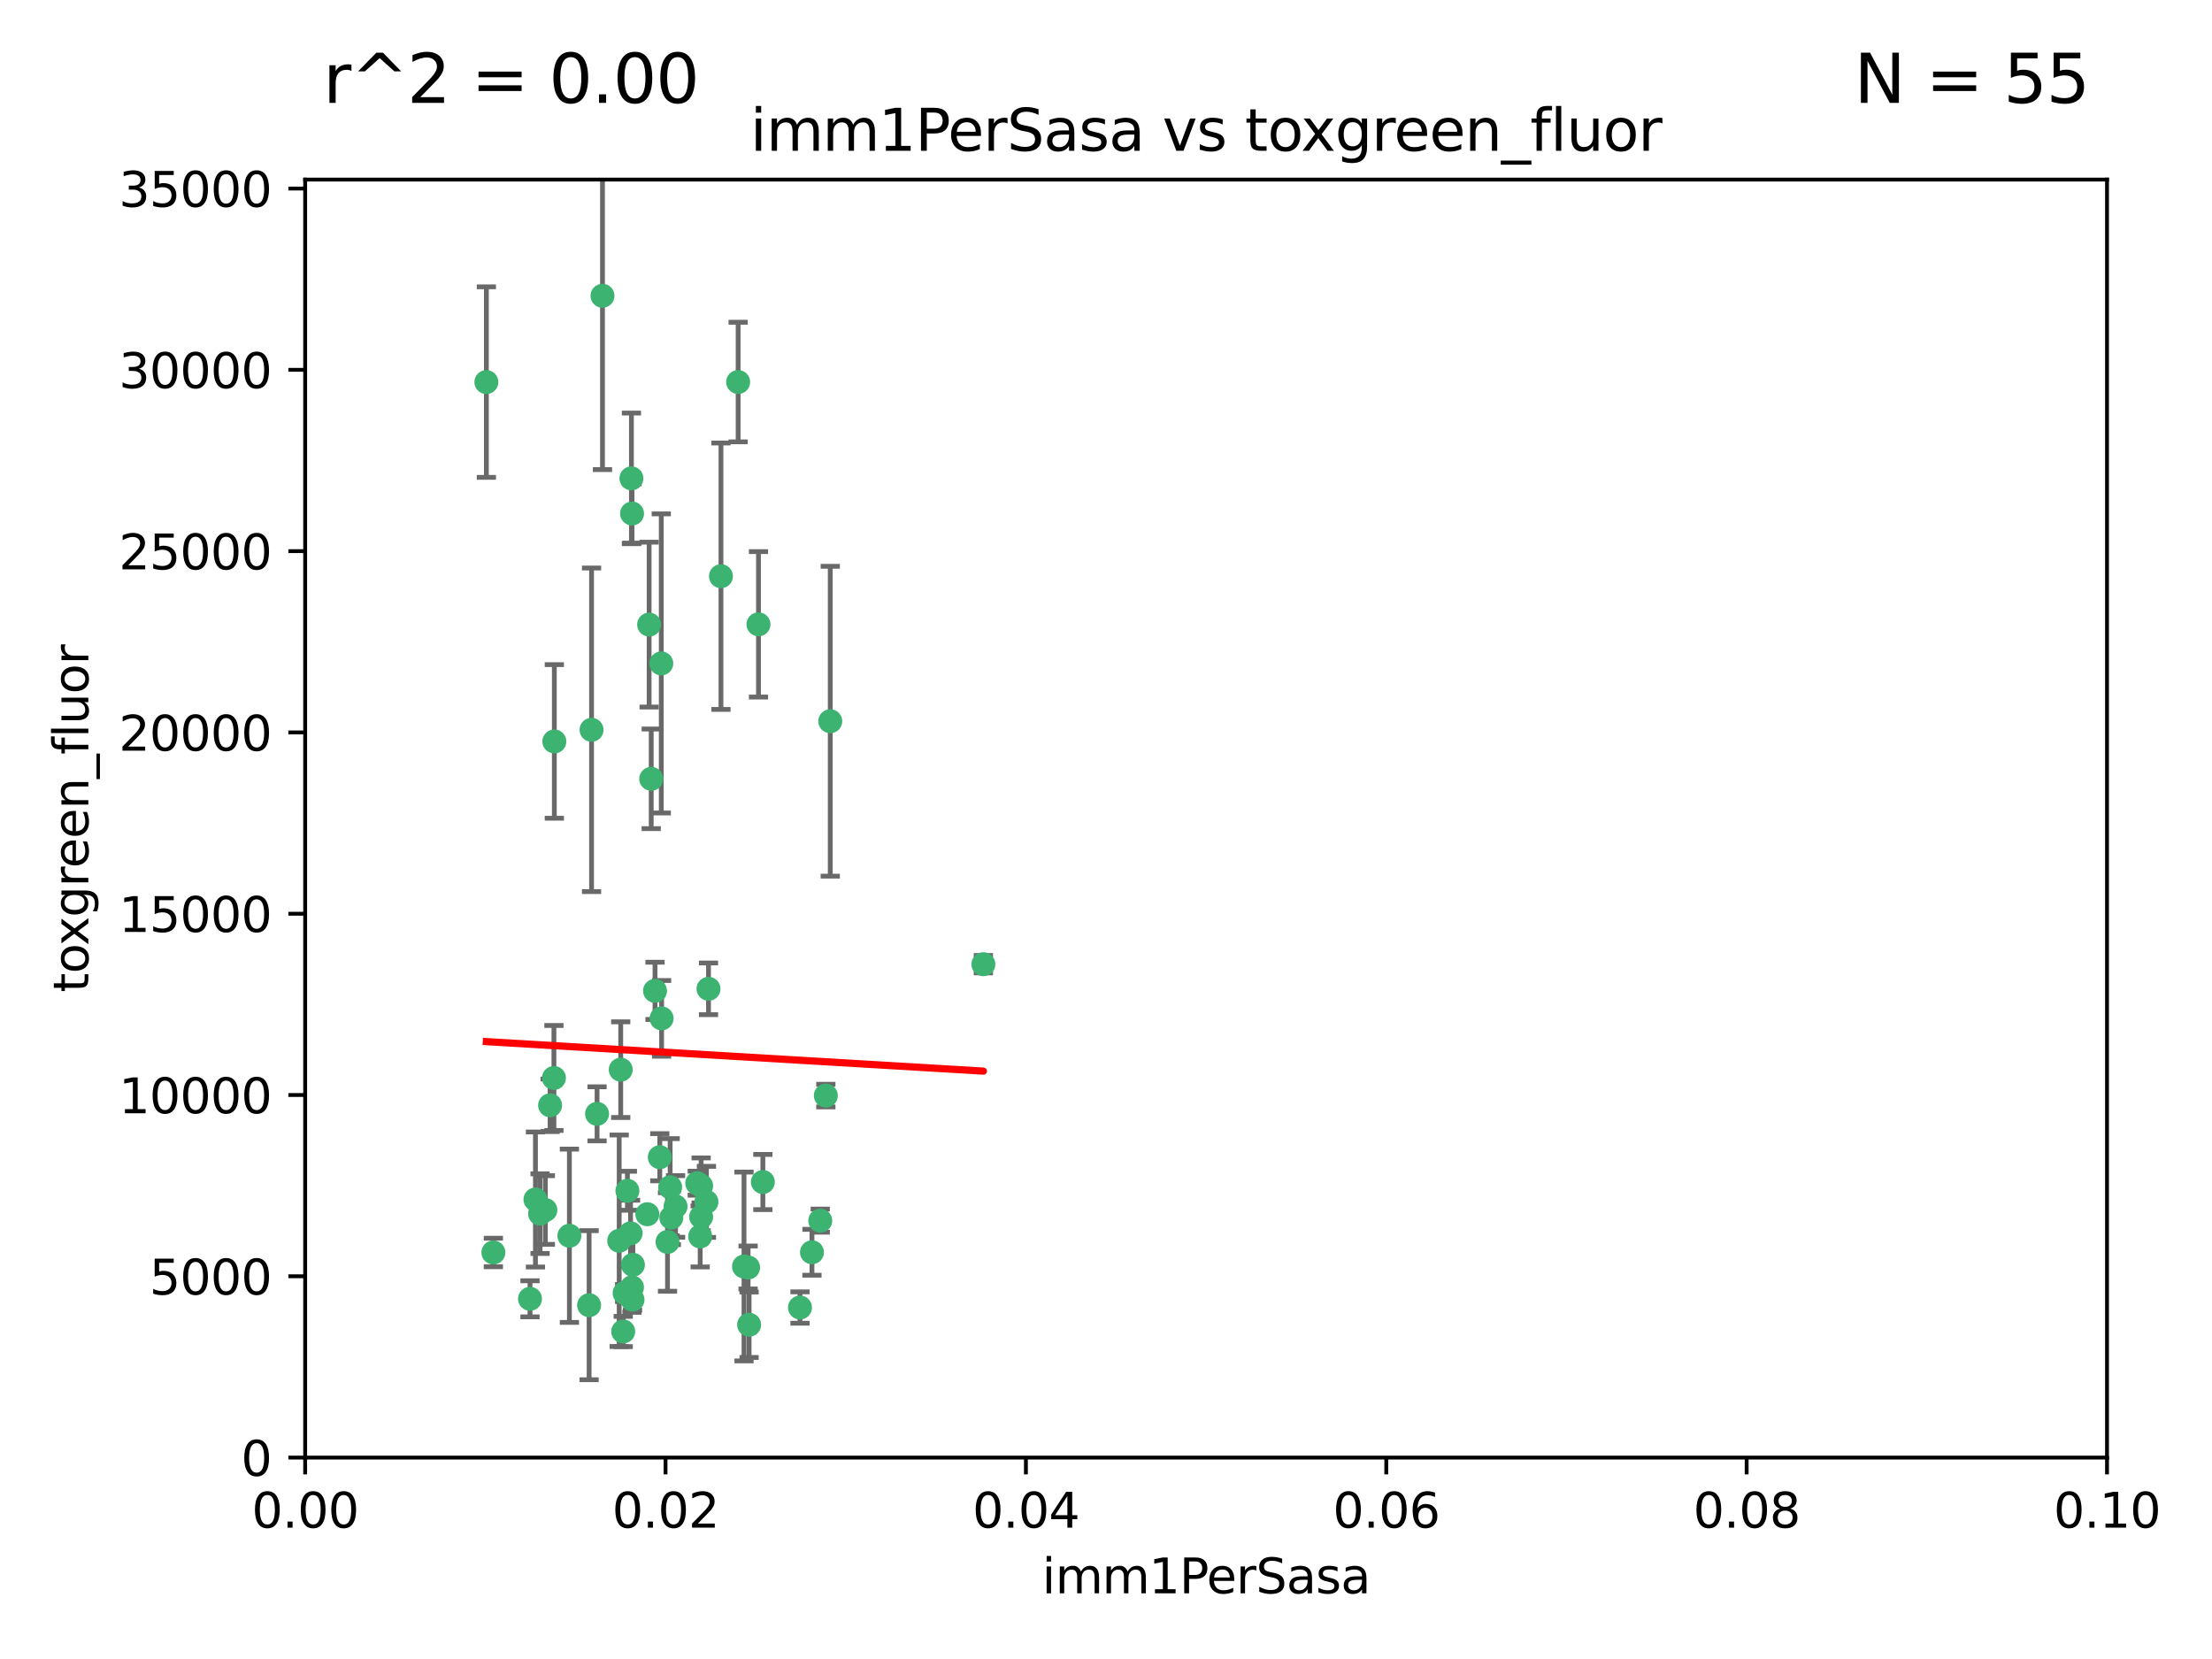 <?xml version="1.0" encoding="utf-8" standalone="no"?>
<!DOCTYPE svg PUBLIC "-//W3C//DTD SVG 1.1//EN"
  "http://www.w3.org/Graphics/SVG/1.1/DTD/svg11.dtd">
<svg xmlns:xlink="http://www.w3.org/1999/xlink" width="460.8pt" height="345.6pt" viewBox="0 0 460.8 345.6" xmlns="http://www.w3.org/2000/svg" version="1.1">
 <defs>
  <style type="text/css">*{stroke-linejoin: round; stroke-linecap: butt}</style>
 </defs>
 <g id="figure_1">
  <g id="patch_1">
   <path d="M 0 345.6 
L 460.8 345.6 
L 460.8 0 
L 0 0 
z
" style="fill: #ffffff"/>
  </g>
  <g id="axes_1">
   <g id="patch_2">
    <path d="M 63.571 303.64 
L 438.93 303.64 
L 438.93 37.411 
L 63.571 37.411 
z
" style="fill: #ffffff"/>
   </g>
   <g id="PathCollection_1">
    <defs>
     <path id="m841063995b" d="M 0 1.118 
C 0.297 1.118 0.581 1 0.791 0.791 
C 1 0.581 1.118 0.297 1.118 0 
C 1.118 -0.297 1 -0.581 0.791 -0.791 
C 0.581 -1 0.297 -1.118 0 -1.118 
C -0.297 -1.118 -0.581 -1 -0.791 -0.791 
C -1 -0.581 -1.118 -0.297 -1.118 0 
C -1.118 0.297 -1 0.581 -0.791 0.791 
C -0.581 1 -0.297 1.118 0 1.118 
z
" style="stroke: #3cb371"/>
    </defs>
    <g clip-path="url(#pd5068ae3aa)">
     <use xlink:href="#m841063995b" x="101.319" y="79.593" style="fill: #3cb371; stroke: #3cb371"/>
     <use xlink:href="#m841063995b" x="125.509" y="61.614" style="fill: #3cb371; stroke: #3cb371"/>
     <use xlink:href="#m841063995b" x="169.147" y="260.87" style="fill: #3cb371; stroke: #3cb371"/>
     <use xlink:href="#m841063995b" x="135.226" y="130.114" style="fill: #3cb371; stroke: #3cb371"/>
     <use xlink:href="#m841063995b" x="137.755" y="138.203" style="fill: #3cb371; stroke: #3cb371"/>
     <use xlink:href="#m841063995b" x="131.665" y="106.972" style="fill: #3cb371; stroke: #3cb371"/>
     <use xlink:href="#m841063995b" x="131.536" y="99.654" style="fill: #3cb371; stroke: #3cb371"/>
     <use xlink:href="#m841063995b" x="102.779" y="260.914" style="fill: #3cb371; stroke: #3cb371"/>
     <use xlink:href="#m841063995b" x="158.007" y="130.059" style="fill: #3cb371; stroke: #3cb371"/>
     <use xlink:href="#m841063995b" x="153.769" y="79.585" style="fill: #3cb371; stroke: #3cb371"/>
     <use xlink:href="#m841063995b" x="136.451" y="206.41" style="fill: #3cb371; stroke: #3cb371"/>
     <use xlink:href="#m841063995b" x="150.191" y="120.034" style="fill: #3cb371; stroke: #3cb371"/>
     <use xlink:href="#m841063995b" x="146.058" y="247.024" style="fill: #3cb371; stroke: #3cb371"/>
     <use xlink:href="#m841063995b" x="147.594" y="205.988" style="fill: #3cb371; stroke: #3cb371"/>
     <use xlink:href="#m841063995b" x="130.121" y="269.359" style="fill: #3cb371; stroke: #3cb371"/>
     <use xlink:href="#m841063995b" x="112.506" y="252.825" style="fill: #3cb371; stroke: #3cb371"/>
     <use xlink:href="#m841063995b" x="134.851" y="252.947" style="fill: #3cb371; stroke: #3cb371"/>
     <use xlink:href="#m841063995b" x="137.448" y="241.067" style="fill: #3cb371; stroke: #3cb371"/>
     <use xlink:href="#m841063995b" x="155.845" y="264.042" style="fill: #3cb371; stroke: #3cb371"/>
     <use xlink:href="#m841063995b" x="114.597" y="230.255" style="fill: #3cb371; stroke: #3cb371"/>
     <use xlink:href="#m841063995b" x="110.41" y="270.567" style="fill: #3cb371; stroke: #3cb371"/>
     <use xlink:href="#m841063995b" x="113.608" y="252.069" style="fill: #3cb371; stroke: #3cb371"/>
     <use xlink:href="#m841063995b" x="111.545" y="249.877" style="fill: #3cb371; stroke: #3cb371"/>
     <use xlink:href="#m841063995b" x="131.656" y="268.169" style="fill: #3cb371; stroke: #3cb371"/>
     <use xlink:href="#m841063995b" x="131.847" y="263.481" style="fill: #3cb371; stroke: #3cb371"/>
     <use xlink:href="#m841063995b" x="129.825" y="277.375" style="fill: #3cb371; stroke: #3cb371"/>
     <use xlink:href="#m841063995b" x="140.729" y="251.323" style="fill: #3cb371; stroke: #3cb371"/>
     <use xlink:href="#m841063995b" x="131.762" y="270.746" style="fill: #3cb371; stroke: #3cb371"/>
     <use xlink:href="#m841063995b" x="166.652" y="272.382" style="fill: #3cb371; stroke: #3cb371"/>
     <use xlink:href="#m841063995b" x="129.308" y="222.83" style="fill: #3cb371; stroke: #3cb371"/>
     <use xlink:href="#m841063995b" x="154.991" y="263.833" style="fill: #3cb371; stroke: #3cb371"/>
     <use xlink:href="#m841063995b" x="147.163" y="250.369" style="fill: #3cb371; stroke: #3cb371"/>
     <use xlink:href="#m841063995b" x="172.958" y="150.246" style="fill: #3cb371; stroke: #3cb371"/>
     <use xlink:href="#m841063995b" x="128.99" y="258.47" style="fill: #3cb371; stroke: #3cb371"/>
     <use xlink:href="#m841063995b" x="204.855" y="200.861" style="fill: #3cb371; stroke: #3cb371"/>
     <use xlink:href="#m841063995b" x="139.848" y="253.655" style="fill: #3cb371; stroke: #3cb371"/>
     <use xlink:href="#m841063995b" x="146.06" y="253.482" style="fill: #3cb371; stroke: #3cb371"/>
     <use xlink:href="#m841063995b" x="123.231" y="152.035" style="fill: #3cb371; stroke: #3cb371"/>
     <use xlink:href="#m841063995b" x="156.053" y="275.967" style="fill: #3cb371; stroke: #3cb371"/>
     <use xlink:href="#m841063995b" x="137.823" y="212.147" style="fill: #3cb371; stroke: #3cb371"/>
     <use xlink:href="#m841063995b" x="145.859" y="257.576" style="fill: #3cb371; stroke: #3cb371"/>
     <use xlink:href="#m841063995b" x="130.7" y="248.058" style="fill: #3cb371; stroke: #3cb371"/>
     <use xlink:href="#m841063995b" x="122.722" y="271.896" style="fill: #3cb371; stroke: #3cb371"/>
     <use xlink:href="#m841063995b" x="131.356" y="256.929" style="fill: #3cb371; stroke: #3cb371"/>
     <use xlink:href="#m841063995b" x="115.394" y="224.561" style="fill: #3cb371; stroke: #3cb371"/>
     <use xlink:href="#m841063995b" x="170.874" y="254.285" style="fill: #3cb371; stroke: #3cb371"/>
     <use xlink:href="#m841063995b" x="118.616" y="257.429" style="fill: #3cb371; stroke: #3cb371"/>
     <use xlink:href="#m841063995b" x="124.379" y="232.035" style="fill: #3cb371; stroke: #3cb371"/>
     <use xlink:href="#m841063995b" x="115.48" y="154.457" style="fill: #3cb371; stroke: #3cb371"/>
     <use xlink:href="#m841063995b" x="139.056" y="258.72" style="fill: #3cb371; stroke: #3cb371"/>
     <use xlink:href="#m841063995b" x="158.917" y="246.235" style="fill: #3cb371; stroke: #3cb371"/>
     <use xlink:href="#m841063995b" x="139.605" y="247.319" style="fill: #3cb371; stroke: #3cb371"/>
     <use xlink:href="#m841063995b" x="145.249" y="246.485" style="fill: #3cb371; stroke: #3cb371"/>
     <use xlink:href="#m841063995b" x="172.037" y="228.234" style="fill: #3cb371; stroke: #3cb371"/>
     <use xlink:href="#m841063995b" x="135.66" y="162.243" style="fill: #3cb371; stroke: #3cb371"/>
    </g>
   </g>
   <g id="matplotlib.axis_1">
    <g id="xtick_1">
     <g id="line2d_1">
      <defs>
       <path id="m9993653684" d="M 0 0 
L 0 3.5 
" style="stroke: #000000; stroke-width: 0.8"/>
      </defs>
      <g>
       <use xlink:href="#m9993653684" x="63.571" y="303.64" style="stroke: #000000; stroke-width: 0.8"/>
      </g>
     </g>
     <g id="text_1">
      <!-- 0.00 -->
      <g transform="translate(52.438 318.238)scale(0.1 -0.1)">
       <defs>
        <path id="DejaVuSans-30" d="M 2034 4250 
Q 1547 4250 1301 3770 
Q 1056 3291 1056 2328 
Q 1056 1369 1301 889 
Q 1547 409 2034 409 
Q 2525 409 2770 889 
Q 3016 1369 3016 2328 
Q 3016 3291 2770 3770 
Q 2525 4250 2034 4250 
z
M 2034 4750 
Q 2819 4750 3233 4129 
Q 3647 3509 3647 2328 
Q 3647 1150 3233 529 
Q 2819 -91 2034 -91 
Q 1250 -91 836 529 
Q 422 1150 422 2328 
Q 422 3509 836 4129 
Q 1250 4750 2034 4750 
z
" transform="scale(0.016)"/>
        <path id="DejaVuSans-2e" d="M 684 794 
L 1344 794 
L 1344 0 
L 684 0 
L 684 794 
z
" transform="scale(0.016)"/>
       </defs>
       <use xlink:href="#DejaVuSans-30"/>
       <use xlink:href="#DejaVuSans-2e" x="63.623"/>
       <use xlink:href="#DejaVuSans-30" x="95.41"/>
       <use xlink:href="#DejaVuSans-30" x="159.033"/>
      </g>
     </g>
    </g>
    <g id="xtick_2">
     <g id="line2d_2">
      <g>
       <use xlink:href="#m9993653684" x="138.643" y="303.64" style="stroke: #000000; stroke-width: 0.8"/>
      </g>
     </g>
     <g id="text_2">
      <!-- 0.02 -->
      <g transform="translate(127.51 318.238)scale(0.1 -0.1)">
       <defs>
        <path id="DejaVuSans-32" d="M 1228 531 
L 3431 531 
L 3431 0 
L 469 0 
L 469 531 
Q 828 903 1448 1529 
Q 2069 2156 2228 2338 
Q 2531 2678 2651 2914 
Q 2772 3150 2772 3378 
Q 2772 3750 2511 3984 
Q 2250 4219 1831 4219 
Q 1534 4219 1204 4116 
Q 875 4013 500 3803 
L 500 4441 
Q 881 4594 1212 4672 
Q 1544 4750 1819 4750 
Q 2544 4750 2975 4387 
Q 3406 4025 3406 3419 
Q 3406 3131 3298 2873 
Q 3191 2616 2906 2266 
Q 2828 2175 2409 1742 
Q 1991 1309 1228 531 
z
" transform="scale(0.016)"/>
       </defs>
       <use xlink:href="#DejaVuSans-30"/>
       <use xlink:href="#DejaVuSans-2e" x="63.623"/>
       <use xlink:href="#DejaVuSans-30" x="95.41"/>
       <use xlink:href="#DejaVuSans-32" x="159.033"/>
      </g>
     </g>
    </g>
    <g id="xtick_3">
     <g id="line2d_3">
      <g>
       <use xlink:href="#m9993653684" x="213.715" y="303.64" style="stroke: #000000; stroke-width: 0.8"/>
      </g>
     </g>
     <g id="text_3">
      <!-- 0.04 -->
      <g transform="translate(202.582 318.238)scale(0.1 -0.1)">
       <defs>
        <path id="DejaVuSans-34" d="M 2419 4116 
L 825 1625 
L 2419 1625 
L 2419 4116 
z
M 2253 4666 
L 3047 4666 
L 3047 1625 
L 3713 1625 
L 3713 1100 
L 3047 1100 
L 3047 0 
L 2419 0 
L 2419 1100 
L 313 1100 
L 313 1709 
L 2253 4666 
z
" transform="scale(0.016)"/>
       </defs>
       <use xlink:href="#DejaVuSans-30"/>
       <use xlink:href="#DejaVuSans-2e" x="63.623"/>
       <use xlink:href="#DejaVuSans-30" x="95.41"/>
       <use xlink:href="#DejaVuSans-34" x="159.033"/>
      </g>
     </g>
    </g>
    <g id="xtick_4">
     <g id="line2d_4">
      <g>
       <use xlink:href="#m9993653684" x="288.786" y="303.64" style="stroke: #000000; stroke-width: 0.8"/>
      </g>
     </g>
     <g id="text_4">
      <!-- 0.06 -->
      <g transform="translate(277.654 318.238)scale(0.1 -0.1)">
       <defs>
        <path id="DejaVuSans-36" d="M 2113 2584 
Q 1688 2584 1439 2293 
Q 1191 2003 1191 1497 
Q 1191 994 1439 701 
Q 1688 409 2113 409 
Q 2538 409 2786 701 
Q 3034 994 3034 1497 
Q 3034 2003 2786 2293 
Q 2538 2584 2113 2584 
z
M 3366 4563 
L 3366 3988 
Q 3128 4100 2886 4159 
Q 2644 4219 2406 4219 
Q 1781 4219 1451 3797 
Q 1122 3375 1075 2522 
Q 1259 2794 1537 2939 
Q 1816 3084 2150 3084 
Q 2853 3084 3261 2657 
Q 3669 2231 3669 1497 
Q 3669 778 3244 343 
Q 2819 -91 2113 -91 
Q 1303 -91 875 529 
Q 447 1150 447 2328 
Q 447 3434 972 4092 
Q 1497 4750 2381 4750 
Q 2619 4750 2861 4703 
Q 3103 4656 3366 4563 
z
" transform="scale(0.016)"/>
       </defs>
       <use xlink:href="#DejaVuSans-30"/>
       <use xlink:href="#DejaVuSans-2e" x="63.623"/>
       <use xlink:href="#DejaVuSans-30" x="95.41"/>
       <use xlink:href="#DejaVuSans-36" x="159.033"/>
      </g>
     </g>
    </g>
    <g id="xtick_5">
     <g id="line2d_5">
      <g>
       <use xlink:href="#m9993653684" x="363.858" y="303.64" style="stroke: #000000; stroke-width: 0.8"/>
      </g>
     </g>
     <g id="text_5">
      <!-- 0.08 -->
      <g transform="translate(352.725 318.238)scale(0.1 -0.1)">
       <defs>
        <path id="DejaVuSans-38" d="M 2034 2216 
Q 1584 2216 1326 1975 
Q 1069 1734 1069 1313 
Q 1069 891 1326 650 
Q 1584 409 2034 409 
Q 2484 409 2743 651 
Q 3003 894 3003 1313 
Q 3003 1734 2745 1975 
Q 2488 2216 2034 2216 
z
M 1403 2484 
Q 997 2584 770 2862 
Q 544 3141 544 3541 
Q 544 4100 942 4425 
Q 1341 4750 2034 4750 
Q 2731 4750 3128 4425 
Q 3525 4100 3525 3541 
Q 3525 3141 3298 2862 
Q 3072 2584 2669 2484 
Q 3125 2378 3379 2068 
Q 3634 1759 3634 1313 
Q 3634 634 3220 271 
Q 2806 -91 2034 -91 
Q 1263 -91 848 271 
Q 434 634 434 1313 
Q 434 1759 690 2068 
Q 947 2378 1403 2484 
z
M 1172 3481 
Q 1172 3119 1398 2916 
Q 1625 2713 2034 2713 
Q 2441 2713 2670 2916 
Q 2900 3119 2900 3481 
Q 2900 3844 2670 4047 
Q 2441 4250 2034 4250 
Q 1625 4250 1398 4047 
Q 1172 3844 1172 3481 
z
" transform="scale(0.016)"/>
       </defs>
       <use xlink:href="#DejaVuSans-30"/>
       <use xlink:href="#DejaVuSans-2e" x="63.623"/>
       <use xlink:href="#DejaVuSans-30" x="95.41"/>
       <use xlink:href="#DejaVuSans-38" x="159.033"/>
      </g>
     </g>
    </g>
    <g id="xtick_6">
     <g id="line2d_6">
      <g>
       <use xlink:href="#m9993653684" x="438.93" y="303.64" style="stroke: #000000; stroke-width: 0.8"/>
      </g>
     </g>
     <g id="text_6">
      <!-- 0.10 -->
      <g transform="translate(427.797 318.238)scale(0.1 -0.1)">
       <defs>
        <path id="DejaVuSans-31" d="M 794 531 
L 1825 531 
L 1825 4091 
L 703 3866 
L 703 4441 
L 1819 4666 
L 2450 4666 
L 2450 531 
L 3481 531 
L 3481 0 
L 794 0 
L 794 531 
z
" transform="scale(0.016)"/>
       </defs>
       <use xlink:href="#DejaVuSans-30"/>
       <use xlink:href="#DejaVuSans-2e" x="63.623"/>
       <use xlink:href="#DejaVuSans-31" x="95.41"/>
       <use xlink:href="#DejaVuSans-30" x="159.033"/>
      </g>
     </g>
    </g>
    <g id="text_7">
     <!-- imm1PerSasa -->
     <g transform="translate(217.067 331.917)scale(0.1 -0.1)">
      <defs>
       <path id="DejaVuSans-69" d="M 603 3500 
L 1178 3500 
L 1178 0 
L 603 0 
L 603 3500 
z
M 603 4863 
L 1178 4863 
L 1178 4134 
L 603 4134 
L 603 4863 
z
" transform="scale(0.016)"/>
       <path id="DejaVuSans-6d" d="M 3328 2828 
Q 3544 3216 3844 3400 
Q 4144 3584 4550 3584 
Q 5097 3584 5394 3201 
Q 5691 2819 5691 2113 
L 5691 0 
L 5113 0 
L 5113 2094 
Q 5113 2597 4934 2840 
Q 4756 3084 4391 3084 
Q 3944 3084 3684 2787 
Q 3425 2491 3425 1978 
L 3425 0 
L 2847 0 
L 2847 2094 
Q 2847 2600 2669 2842 
Q 2491 3084 2119 3084 
Q 1678 3084 1418 2786 
Q 1159 2488 1159 1978 
L 1159 0 
L 581 0 
L 581 3500 
L 1159 3500 
L 1159 2956 
Q 1356 3278 1631 3431 
Q 1906 3584 2284 3584 
Q 2666 3584 2933 3390 
Q 3200 3197 3328 2828 
z
" transform="scale(0.016)"/>
       <path id="DejaVuSans-50" d="M 1259 4147 
L 1259 2394 
L 2053 2394 
Q 2494 2394 2734 2622 
Q 2975 2850 2975 3272 
Q 2975 3691 2734 3919 
Q 2494 4147 2053 4147 
L 1259 4147 
z
M 628 4666 
L 2053 4666 
Q 2838 4666 3239 4311 
Q 3641 3956 3641 3272 
Q 3641 2581 3239 2228 
Q 2838 1875 2053 1875 
L 1259 1875 
L 1259 0 
L 628 0 
L 628 4666 
z
" transform="scale(0.016)"/>
       <path id="DejaVuSans-65" d="M 3597 1894 
L 3597 1613 
L 953 1613 
Q 991 1019 1311 708 
Q 1631 397 2203 397 
Q 2534 397 2845 478 
Q 3156 559 3463 722 
L 3463 178 
Q 3153 47 2828 -22 
Q 2503 -91 2169 -91 
Q 1331 -91 842 396 
Q 353 884 353 1716 
Q 353 2575 817 3079 
Q 1281 3584 2069 3584 
Q 2775 3584 3186 3129 
Q 3597 2675 3597 1894 
z
M 3022 2063 
Q 3016 2534 2758 2815 
Q 2500 3097 2075 3097 
Q 1594 3097 1305 2825 
Q 1016 2553 972 2059 
L 3022 2063 
z
" transform="scale(0.016)"/>
       <path id="DejaVuSans-72" d="M 2631 2963 
Q 2534 3019 2420 3045 
Q 2306 3072 2169 3072 
Q 1681 3072 1420 2755 
Q 1159 2438 1159 1844 
L 1159 0 
L 581 0 
L 581 3500 
L 1159 3500 
L 1159 2956 
Q 1341 3275 1631 3429 
Q 1922 3584 2338 3584 
Q 2397 3584 2469 3576 
Q 2541 3569 2628 3553 
L 2631 2963 
z
" transform="scale(0.016)"/>
       <path id="DejaVuSans-53" d="M 3425 4513 
L 3425 3897 
Q 3066 4069 2747 4153 
Q 2428 4238 2131 4238 
Q 1616 4238 1336 4038 
Q 1056 3838 1056 3469 
Q 1056 3159 1242 3001 
Q 1428 2844 1947 2747 
L 2328 2669 
Q 3034 2534 3370 2195 
Q 3706 1856 3706 1288 
Q 3706 609 3251 259 
Q 2797 -91 1919 -91 
Q 1588 -91 1214 -16 
Q 841 59 441 206 
L 441 856 
Q 825 641 1194 531 
Q 1563 422 1919 422 
Q 2459 422 2753 634 
Q 3047 847 3047 1241 
Q 3047 1584 2836 1778 
Q 2625 1972 2144 2069 
L 1759 2144 
Q 1053 2284 737 2584 
Q 422 2884 422 3419 
Q 422 4038 858 4394 
Q 1294 4750 2059 4750 
Q 2388 4750 2728 4690 
Q 3069 4631 3425 4513 
z
" transform="scale(0.016)"/>
       <path id="DejaVuSans-61" d="M 2194 1759 
Q 1497 1759 1228 1600 
Q 959 1441 959 1056 
Q 959 750 1161 570 
Q 1363 391 1709 391 
Q 2188 391 2477 730 
Q 2766 1069 2766 1631 
L 2766 1759 
L 2194 1759 
z
M 3341 1997 
L 3341 0 
L 2766 0 
L 2766 531 
Q 2569 213 2275 61 
Q 1981 -91 1556 -91 
Q 1019 -91 701 211 
Q 384 513 384 1019 
Q 384 1609 779 1909 
Q 1175 2209 1959 2209 
L 2766 2209 
L 2766 2266 
Q 2766 2663 2505 2880 
Q 2244 3097 1772 3097 
Q 1472 3097 1187 3025 
Q 903 2953 641 2809 
L 641 3341 
Q 956 3463 1253 3523 
Q 1550 3584 1831 3584 
Q 2591 3584 2966 3190 
Q 3341 2797 3341 1997 
z
" transform="scale(0.016)"/>
       <path id="DejaVuSans-73" d="M 2834 3397 
L 2834 2853 
Q 2591 2978 2328 3040 
Q 2066 3103 1784 3103 
Q 1356 3103 1142 2972 
Q 928 2841 928 2578 
Q 928 2378 1081 2264 
Q 1234 2150 1697 2047 
L 1894 2003 
Q 2506 1872 2764 1633 
Q 3022 1394 3022 966 
Q 3022 478 2636 193 
Q 2250 -91 1575 -91 
Q 1294 -91 989 -36 
Q 684 19 347 128 
L 347 722 
Q 666 556 975 473 
Q 1284 391 1588 391 
Q 1994 391 2212 530 
Q 2431 669 2431 922 
Q 2431 1156 2273 1281 
Q 2116 1406 1581 1522 
L 1381 1569 
Q 847 1681 609 1914 
Q 372 2147 372 2553 
Q 372 3047 722 3315 
Q 1072 3584 1716 3584 
Q 2034 3584 2315 3537 
Q 2597 3491 2834 3397 
z
" transform="scale(0.016)"/>
      </defs>
      <use xlink:href="#DejaVuSans-69"/>
      <use xlink:href="#DejaVuSans-6d" x="27.783"/>
      <use xlink:href="#DejaVuSans-6d" x="125.195"/>
      <use xlink:href="#DejaVuSans-31" x="222.607"/>
      <use xlink:href="#DejaVuSans-50" x="286.23"/>
      <use xlink:href="#DejaVuSans-65" x="342.908"/>
      <use xlink:href="#DejaVuSans-72" x="404.432"/>
      <use xlink:href="#DejaVuSans-53" x="445.545"/>
      <use xlink:href="#DejaVuSans-61" x="509.021"/>
      <use xlink:href="#DejaVuSans-73" x="570.301"/>
      <use xlink:href="#DejaVuSans-61" x="622.4"/>
     </g>
    </g>
   </g>
   <g id="matplotlib.axis_2">
    <g id="ytick_1">
     <g id="line2d_7">
      <defs>
       <path id="m4126b6facc" d="M 0 0 
L -3.5 0 
" style="stroke: #000000; stroke-width: 0.8"/>
      </defs>
      <g>
       <use xlink:href="#m4126b6facc" x="63.571" y="303.64" style="stroke: #000000; stroke-width: 0.8"/>
      </g>
     </g>
     <g id="text_8">
      <!-- 0 -->
      <g transform="translate(50.209 307.439)scale(0.1 -0.1)">
       <use xlink:href="#DejaVuSans-30"/>
      </g>
     </g>
    </g>
    <g id="ytick_2">
     <g id="line2d_8">
      <g>
       <use xlink:href="#m4126b6facc" x="63.571" y="265.874" style="stroke: #000000; stroke-width: 0.8"/>
      </g>
     </g>
     <g id="text_9">
      <!-- 5000 -->
      <g transform="translate(31.121 269.673)scale(0.1 -0.1)">
       <defs>
        <path id="DejaVuSans-35" d="M 691 4666 
L 3169 4666 
L 3169 4134 
L 1269 4134 
L 1269 2991 
Q 1406 3038 1543 3061 
Q 1681 3084 1819 3084 
Q 2600 3084 3056 2656 
Q 3513 2228 3513 1497 
Q 3513 744 3044 326 
Q 2575 -91 1722 -91 
Q 1428 -91 1123 -41 
Q 819 9 494 109 
L 494 744 
Q 775 591 1075 516 
Q 1375 441 1709 441 
Q 2250 441 2565 725 
Q 2881 1009 2881 1497 
Q 2881 1984 2565 2268 
Q 2250 2553 1709 2553 
Q 1456 2553 1204 2497 
Q 953 2441 691 2322 
L 691 4666 
z
" transform="scale(0.016)"/>
       </defs>
       <use xlink:href="#DejaVuSans-35"/>
       <use xlink:href="#DejaVuSans-30" x="63.623"/>
       <use xlink:href="#DejaVuSans-30" x="127.246"/>
       <use xlink:href="#DejaVuSans-30" x="190.869"/>
      </g>
     </g>
    </g>
    <g id="ytick_3">
     <g id="line2d_9">
      <g>
       <use xlink:href="#m4126b6facc" x="63.571" y="228.108" style="stroke: #000000; stroke-width: 0.8"/>
      </g>
     </g>
     <g id="text_10">
      <!-- 10000 -->
      <g transform="translate(24.759 231.907)scale(0.1 -0.1)">
       <use xlink:href="#DejaVuSans-31"/>
       <use xlink:href="#DejaVuSans-30" x="63.623"/>
       <use xlink:href="#DejaVuSans-30" x="127.246"/>
       <use xlink:href="#DejaVuSans-30" x="190.869"/>
       <use xlink:href="#DejaVuSans-30" x="254.492"/>
      </g>
     </g>
    </g>
    <g id="ytick_4">
     <g id="line2d_10">
      <g>
       <use xlink:href="#m4126b6facc" x="63.571" y="190.342" style="stroke: #000000; stroke-width: 0.8"/>
      </g>
     </g>
     <g id="text_11">
      <!-- 15000 -->
      <g transform="translate(24.759 194.141)scale(0.1 -0.1)">
       <use xlink:href="#DejaVuSans-31"/>
       <use xlink:href="#DejaVuSans-35" x="63.623"/>
       <use xlink:href="#DejaVuSans-30" x="127.246"/>
       <use xlink:href="#DejaVuSans-30" x="190.869"/>
       <use xlink:href="#DejaVuSans-30" x="254.492"/>
      </g>
     </g>
    </g>
    <g id="ytick_5">
     <g id="line2d_11">
      <g>
       <use xlink:href="#m4126b6facc" x="63.571" y="152.576" style="stroke: #000000; stroke-width: 0.8"/>
      </g>
     </g>
     <g id="text_12">
      <!-- 20000 -->
      <g transform="translate(24.759 156.375)scale(0.1 -0.1)">
       <use xlink:href="#DejaVuSans-32"/>
       <use xlink:href="#DejaVuSans-30" x="63.623"/>
       <use xlink:href="#DejaVuSans-30" x="127.246"/>
       <use xlink:href="#DejaVuSans-30" x="190.869"/>
       <use xlink:href="#DejaVuSans-30" x="254.492"/>
      </g>
     </g>
    </g>
    <g id="ytick_6">
     <g id="line2d_12">
      <g>
       <use xlink:href="#m4126b6facc" x="63.571" y="114.81" style="stroke: #000000; stroke-width: 0.8"/>
      </g>
     </g>
     <g id="text_13">
      <!-- 25000 -->
      <g transform="translate(24.759 118.609)scale(0.1 -0.1)">
       <use xlink:href="#DejaVuSans-32"/>
       <use xlink:href="#DejaVuSans-35" x="63.623"/>
       <use xlink:href="#DejaVuSans-30" x="127.246"/>
       <use xlink:href="#DejaVuSans-30" x="190.869"/>
       <use xlink:href="#DejaVuSans-30" x="254.492"/>
      </g>
     </g>
    </g>
    <g id="ytick_7">
     <g id="line2d_13">
      <g>
       <use xlink:href="#m4126b6facc" x="63.571" y="77.044" style="stroke: #000000; stroke-width: 0.8"/>
      </g>
     </g>
     <g id="text_14">
      <!-- 30000 -->
      <g transform="translate(24.759 80.844)scale(0.1 -0.1)">
       <defs>
        <path id="DejaVuSans-33" d="M 2597 2516 
Q 3050 2419 3304 2112 
Q 3559 1806 3559 1356 
Q 3559 666 3084 287 
Q 2609 -91 1734 -91 
Q 1441 -91 1130 -33 
Q 819 25 488 141 
L 488 750 
Q 750 597 1062 519 
Q 1375 441 1716 441 
Q 2309 441 2620 675 
Q 2931 909 2931 1356 
Q 2931 1769 2642 2001 
Q 2353 2234 1838 2234 
L 1294 2234 
L 1294 2753 
L 1863 2753 
Q 2328 2753 2575 2939 
Q 2822 3125 2822 3475 
Q 2822 3834 2567 4026 
Q 2313 4219 1838 4219 
Q 1578 4219 1281 4162 
Q 984 4106 628 3988 
L 628 4550 
Q 988 4650 1302 4700 
Q 1616 4750 1894 4750 
Q 2613 4750 3031 4423 
Q 3450 4097 3450 3541 
Q 3450 3153 3228 2886 
Q 3006 2619 2597 2516 
z
" transform="scale(0.016)"/>
       </defs>
       <use xlink:href="#DejaVuSans-33"/>
       <use xlink:href="#DejaVuSans-30" x="63.623"/>
       <use xlink:href="#DejaVuSans-30" x="127.246"/>
       <use xlink:href="#DejaVuSans-30" x="190.869"/>
       <use xlink:href="#DejaVuSans-30" x="254.492"/>
      </g>
     </g>
    </g>
    <g id="ytick_8">
     <g id="line2d_14">
      <g>
       <use xlink:href="#m4126b6facc" x="63.571" y="39.278" style="stroke: #000000; stroke-width: 0.8"/>
      </g>
     </g>
     <g id="text_15">
      <!-- 35000 -->
      <g transform="translate(24.759 43.078)scale(0.1 -0.1)">
       <use xlink:href="#DejaVuSans-33"/>
       <use xlink:href="#DejaVuSans-35" x="63.623"/>
       <use xlink:href="#DejaVuSans-30" x="127.246"/>
       <use xlink:href="#DejaVuSans-30" x="190.869"/>
       <use xlink:href="#DejaVuSans-30" x="254.492"/>
      </g>
     </g>
    </g>
    <g id="text_16">
     <!-- toxgreen_fluor -->
     <g transform="translate(18.401 206.72)rotate(-90)scale(0.1 -0.1)">
      <defs>
       <path id="DejaVuSans-74" d="M 1172 4494 
L 1172 3500 
L 2356 3500 
L 2356 3053 
L 1172 3053 
L 1172 1153 
Q 1172 725 1289 603 
Q 1406 481 1766 481 
L 2356 481 
L 2356 0 
L 1766 0 
Q 1100 0 847 248 
Q 594 497 594 1153 
L 594 3053 
L 172 3053 
L 172 3500 
L 594 3500 
L 594 4494 
L 1172 4494 
z
" transform="scale(0.016)"/>
       <path id="DejaVuSans-6f" d="M 1959 3097 
Q 1497 3097 1228 2736 
Q 959 2375 959 1747 
Q 959 1119 1226 758 
Q 1494 397 1959 397 
Q 2419 397 2687 759 
Q 2956 1122 2956 1747 
Q 2956 2369 2687 2733 
Q 2419 3097 1959 3097 
z
M 1959 3584 
Q 2709 3584 3137 3096 
Q 3566 2609 3566 1747 
Q 3566 888 3137 398 
Q 2709 -91 1959 -91 
Q 1206 -91 779 398 
Q 353 888 353 1747 
Q 353 2609 779 3096 
Q 1206 3584 1959 3584 
z
" transform="scale(0.016)"/>
       <path id="DejaVuSans-78" d="M 3513 3500 
L 2247 1797 
L 3578 0 
L 2900 0 
L 1881 1375 
L 863 0 
L 184 0 
L 1544 1831 
L 300 3500 
L 978 3500 
L 1906 2253 
L 2834 3500 
L 3513 3500 
z
" transform="scale(0.016)"/>
       <path id="DejaVuSans-67" d="M 2906 1791 
Q 2906 2416 2648 2759 
Q 2391 3103 1925 3103 
Q 1463 3103 1205 2759 
Q 947 2416 947 1791 
Q 947 1169 1205 825 
Q 1463 481 1925 481 
Q 2391 481 2648 825 
Q 2906 1169 2906 1791 
z
M 3481 434 
Q 3481 -459 3084 -895 
Q 2688 -1331 1869 -1331 
Q 1566 -1331 1297 -1286 
Q 1028 -1241 775 -1147 
L 775 -588 
Q 1028 -725 1275 -790 
Q 1522 -856 1778 -856 
Q 2344 -856 2625 -561 
Q 2906 -266 2906 331 
L 2906 616 
Q 2728 306 2450 153 
Q 2172 0 1784 0 
Q 1141 0 747 490 
Q 353 981 353 1791 
Q 353 2603 747 3093 
Q 1141 3584 1784 3584 
Q 2172 3584 2450 3431 
Q 2728 3278 2906 2969 
L 2906 3500 
L 3481 3500 
L 3481 434 
z
" transform="scale(0.016)"/>
       <path id="DejaVuSans-6e" d="M 3513 2113 
L 3513 0 
L 2938 0 
L 2938 2094 
Q 2938 2591 2744 2837 
Q 2550 3084 2163 3084 
Q 1697 3084 1428 2787 
Q 1159 2491 1159 1978 
L 1159 0 
L 581 0 
L 581 3500 
L 1159 3500 
L 1159 2956 
Q 1366 3272 1645 3428 
Q 1925 3584 2291 3584 
Q 2894 3584 3203 3211 
Q 3513 2838 3513 2113 
z
" transform="scale(0.016)"/>
       <path id="DejaVuSans-5f" d="M 3263 -1063 
L 3263 -1509 
L -63 -1509 
L -63 -1063 
L 3263 -1063 
z
" transform="scale(0.016)"/>
       <path id="DejaVuSans-66" d="M 2375 4863 
L 2375 4384 
L 1825 4384 
Q 1516 4384 1395 4259 
Q 1275 4134 1275 3809 
L 1275 3500 
L 2222 3500 
L 2222 3053 
L 1275 3053 
L 1275 0 
L 697 0 
L 697 3053 
L 147 3053 
L 147 3500 
L 697 3500 
L 697 3744 
Q 697 4328 969 4595 
Q 1241 4863 1831 4863 
L 2375 4863 
z
" transform="scale(0.016)"/>
       <path id="DejaVuSans-6c" d="M 603 4863 
L 1178 4863 
L 1178 0 
L 603 0 
L 603 4863 
z
" transform="scale(0.016)"/>
       <path id="DejaVuSans-75" d="M 544 1381 
L 544 3500 
L 1119 3500 
L 1119 1403 
Q 1119 906 1312 657 
Q 1506 409 1894 409 
Q 2359 409 2629 706 
Q 2900 1003 2900 1516 
L 2900 3500 
L 3475 3500 
L 3475 0 
L 2900 0 
L 2900 538 
Q 2691 219 2414 64 
Q 2138 -91 1772 -91 
Q 1169 -91 856 284 
Q 544 659 544 1381 
z
M 1991 3584 
L 1991 3584 
z
" transform="scale(0.016)"/>
      </defs>
      <use xlink:href="#DejaVuSans-74"/>
      <use xlink:href="#DejaVuSans-6f" x="39.209"/>
      <use xlink:href="#DejaVuSans-78" x="97.266"/>
      <use xlink:href="#DejaVuSans-67" x="156.445"/>
      <use xlink:href="#DejaVuSans-72" x="219.922"/>
      <use xlink:href="#DejaVuSans-65" x="258.785"/>
      <use xlink:href="#DejaVuSans-65" x="320.309"/>
      <use xlink:href="#DejaVuSans-6e" x="381.832"/>
      <use xlink:href="#DejaVuSans-5f" x="445.211"/>
      <use xlink:href="#DejaVuSans-66" x="495.211"/>
      <use xlink:href="#DejaVuSans-6c" x="530.416"/>
      <use xlink:href="#DejaVuSans-75" x="558.199"/>
      <use xlink:href="#DejaVuSans-6f" x="621.578"/>
      <use xlink:href="#DejaVuSans-72" x="682.76"/>
     </g>
    </g>
   </g>
   <g id="LineCollection_1">
    <path d="M 101.319 99.437 
L 101.319 59.75 
" clip-path="url(#pd5068ae3aa)" style="fill: none; stroke: #696969"/>
    <path d="M 125.509 97.825 
L 125.509 25.402 
" clip-path="url(#pd5068ae3aa)" style="fill: none; stroke: #696969"/>
    <path d="M 169.147 265.648 
L 169.147 256.093 
" clip-path="url(#pd5068ae3aa)" style="fill: none; stroke: #696969"/>
    <path d="M 135.226 147.286 
L 135.226 112.943 
" clip-path="url(#pd5068ae3aa)" style="fill: none; stroke: #696969"/>
    <path d="M 137.755 169.362 
L 137.755 107.043 
" clip-path="url(#pd5068ae3aa)" style="fill: none; stroke: #696969"/>
    <path d="M 131.665 113.147 
L 131.665 100.797 
" clip-path="url(#pd5068ae3aa)" style="fill: none; stroke: #696969"/>
    <path d="M 131.536 113.257 
L 131.536 86.051 
" clip-path="url(#pd5068ae3aa)" style="fill: none; stroke: #696969"/>
    <path d="M 102.779 263.886 
L 102.779 257.941 
" clip-path="url(#pd5068ae3aa)" style="fill: none; stroke: #696969"/>
    <path d="M 158.007 145.209 
L 158.007 114.909 
" clip-path="url(#pd5068ae3aa)" style="fill: none; stroke: #696969"/>
    <path d="M 153.769 92.04 
L 153.769 67.13 
" clip-path="url(#pd5068ae3aa)" style="fill: none; stroke: #696969"/>
    <path d="M 136.451 212.375 
L 136.451 200.445 
" clip-path="url(#pd5068ae3aa)" style="fill: none; stroke: #696969"/>
    <path d="M 150.191 147.781 
L 150.191 92.287 
" clip-path="url(#pd5068ae3aa)" style="fill: none; stroke: #696969"/>
    <path d="M 146.058 252.829 
L 146.058 241.22 
" clip-path="url(#pd5068ae3aa)" style="fill: none; stroke: #696969"/>
    <path d="M 147.594 211.368 
L 147.594 200.608 
" clip-path="url(#pd5068ae3aa)" style="fill: none; stroke: #696969"/>
    <path d="M 130.121 271.136 
L 130.121 267.583 
" clip-path="url(#pd5068ae3aa)" style="fill: none; stroke: #696969"/>
    <path d="M 112.506 261.12 
L 112.506 244.53 
" clip-path="url(#pd5068ae3aa)" style="fill: none; stroke: #696969"/>
    <path d="M 134.851 253.886 
L 134.851 252.007 
" clip-path="url(#pd5068ae3aa)" style="fill: none; stroke: #696969"/>
    <path d="M 137.448 245.981 
L 137.448 236.153 
" clip-path="url(#pd5068ae3aa)" style="fill: none; stroke: #696969"/>
    <path d="M 155.845 268.515 
L 155.845 259.569 
" clip-path="url(#pd5068ae3aa)" style="fill: none; stroke: #696969"/>
    <path d="M 114.597 235.721 
L 114.597 224.789 
" clip-path="url(#pd5068ae3aa)" style="fill: none; stroke: #696969"/>
    <path d="M 110.41 274.323 
L 110.41 266.811 
" clip-path="url(#pd5068ae3aa)" style="fill: none; stroke: #696969"/>
    <path d="M 113.608 259.223 
L 113.608 244.915 
" clip-path="url(#pd5068ae3aa)" style="fill: none; stroke: #696969"/>
    <path d="M 111.545 263.939 
L 111.545 235.814 
" clip-path="url(#pd5068ae3aa)" style="fill: none; stroke: #696969"/>
    <path d="M 131.656 273.375 
L 131.656 262.964 
" clip-path="url(#pd5068ae3aa)" style="fill: none; stroke: #696969"/>
    <path d="M 131.847 270.16 
L 131.847 256.802 
" clip-path="url(#pd5068ae3aa)" style="fill: none; stroke: #696969"/>
    <path d="M 129.825 280.522 
L 129.825 274.227 
" clip-path="url(#pd5068ae3aa)" style="fill: none; stroke: #696969"/>
    <path d="M 140.729 257.736 
L 140.729 244.91 
" clip-path="url(#pd5068ae3aa)" style="fill: none; stroke: #696969"/>
    <path d="M 131.762 272.926 
L 131.762 268.567 
" clip-path="url(#pd5068ae3aa)" style="fill: none; stroke: #696969"/>
    <path d="M 166.652 275.653 
L 166.652 269.11 
" clip-path="url(#pd5068ae3aa)" style="fill: none; stroke: #696969"/>
    <path d="M 129.308 232.795 
L 129.308 212.864 
" clip-path="url(#pd5068ae3aa)" style="fill: none; stroke: #696969"/>
    <path d="M 154.991 283.505 
L 154.991 244.161 
" clip-path="url(#pd5068ae3aa)" style="fill: none; stroke: #696969"/>
    <path d="M 147.163 257.768 
L 147.163 242.97 
" clip-path="url(#pd5068ae3aa)" style="fill: none; stroke: #696969"/>
    <path d="M 172.958 182.519 
L 172.958 117.972 
" clip-path="url(#pd5068ae3aa)" style="fill: none; stroke: #696969"/>
    <path d="M 128.99 280.499 
L 128.99 236.441 
" clip-path="url(#pd5068ae3aa)" style="fill: none; stroke: #696969"/>
    <path d="M 204.855 202.673 
L 204.855 199.049 
" clip-path="url(#pd5068ae3aa)" style="fill: none; stroke: #696969"/>
    <path d="M 139.848 259.28 
L 139.848 248.029 
" clip-path="url(#pd5068ae3aa)" style="fill: none; stroke: #696969"/>
    <path d="M 146.06 256.385 
L 146.06 250.58 
" clip-path="url(#pd5068ae3aa)" style="fill: none; stroke: #696969"/>
    <path d="M 123.231 185.743 
L 123.231 118.327 
" clip-path="url(#pd5068ae3aa)" style="fill: none; stroke: #696969"/>
    <path d="M 156.053 282.783 
L 156.053 269.152 
" clip-path="url(#pd5068ae3aa)" style="fill: none; stroke: #696969"/>
    <path d="M 137.823 220.035 
L 137.823 204.259 
" clip-path="url(#pd5068ae3aa)" style="fill: none; stroke: #696969"/>
    <path d="M 145.859 263.925 
L 145.859 251.227 
" clip-path="url(#pd5068ae3aa)" style="fill: none; stroke: #696969"/>
    <path d="M 130.7 252.121 
L 130.7 243.994 
" clip-path="url(#pd5068ae3aa)" style="fill: none; stroke: #696969"/>
    <path d="M 122.722 287.425 
L 122.722 256.366 
" clip-path="url(#pd5068ae3aa)" style="fill: none; stroke: #696969"/>
    <path d="M 131.356 263.824 
L 131.356 250.034 
" clip-path="url(#pd5068ae3aa)" style="fill: none; stroke: #696969"/>
    <path d="M 115.394 235.496 
L 115.394 213.627 
" clip-path="url(#pd5068ae3aa)" style="fill: none; stroke: #696969"/>
    <path d="M 170.874 256.694 
L 170.874 251.875 
" clip-path="url(#pd5068ae3aa)" style="fill: none; stroke: #696969"/>
    <path d="M 118.616 275.478 
L 118.616 239.381 
" clip-path="url(#pd5068ae3aa)" style="fill: none; stroke: #696969"/>
    <path d="M 124.379 237.667 
L 124.379 226.403 
" clip-path="url(#pd5068ae3aa)" style="fill: none; stroke: #696969"/>
    <path d="M 115.48 170.456 
L 115.48 138.458 
" clip-path="url(#pd5068ae3aa)" style="fill: none; stroke: #696969"/>
    <path d="M 139.056 268.99 
L 139.056 248.45 
" clip-path="url(#pd5068ae3aa)" style="fill: none; stroke: #696969"/>
    <path d="M 158.917 251.981 
L 158.917 240.488 
" clip-path="url(#pd5068ae3aa)" style="fill: none; stroke: #696969"/>
    <path d="M 139.605 257.444 
L 139.605 237.194 
" clip-path="url(#pd5068ae3aa)" style="fill: none; stroke: #696969"/>
    <path d="M 145.249 248.986 
L 145.249 243.983 
" clip-path="url(#pd5068ae3aa)" style="fill: none; stroke: #696969"/>
    <path d="M 172.037 230.592 
L 172.037 225.876 
" clip-path="url(#pd5068ae3aa)" style="fill: none; stroke: #696969"/>
    <path d="M 135.66 172.618 
L 135.66 151.867 
" clip-path="url(#pd5068ae3aa)" style="fill: none; stroke: #696969"/>
   </g>
   <g id="line2d_15">
    <defs>
     <path id="m3e59cd6b0c" d="M 2 0 
L -2 -0 
" style="stroke: #696969"/>
    </defs>
    <g clip-path="url(#pd5068ae3aa)">
     <use xlink:href="#m3e59cd6b0c" x="101.319" y="99.437" style="fill: #696969; stroke: #696969"/>
     <use xlink:href="#m3e59cd6b0c" x="125.509" y="97.825" style="fill: #696969; stroke: #696969"/>
     <use xlink:href="#m3e59cd6b0c" x="169.147" y="265.648" style="fill: #696969; stroke: #696969"/>
     <use xlink:href="#m3e59cd6b0c" x="135.226" y="147.286" style="fill: #696969; stroke: #696969"/>
     <use xlink:href="#m3e59cd6b0c" x="137.755" y="169.362" style="fill: #696969; stroke: #696969"/>
     <use xlink:href="#m3e59cd6b0c" x="131.665" y="113.147" style="fill: #696969; stroke: #696969"/>
     <use xlink:href="#m3e59cd6b0c" x="131.536" y="113.257" style="fill: #696969; stroke: #696969"/>
     <use xlink:href="#m3e59cd6b0c" x="102.779" y="263.886" style="fill: #696969; stroke: #696969"/>
     <use xlink:href="#m3e59cd6b0c" x="158.007" y="145.209" style="fill: #696969; stroke: #696969"/>
     <use xlink:href="#m3e59cd6b0c" x="153.769" y="92.04" style="fill: #696969; stroke: #696969"/>
     <use xlink:href="#m3e59cd6b0c" x="136.451" y="212.375" style="fill: #696969; stroke: #696969"/>
     <use xlink:href="#m3e59cd6b0c" x="150.191" y="147.781" style="fill: #696969; stroke: #696969"/>
     <use xlink:href="#m3e59cd6b0c" x="146.058" y="252.829" style="fill: #696969; stroke: #696969"/>
     <use xlink:href="#m3e59cd6b0c" x="147.594" y="211.368" style="fill: #696969; stroke: #696969"/>
     <use xlink:href="#m3e59cd6b0c" x="130.121" y="271.136" style="fill: #696969; stroke: #696969"/>
     <use xlink:href="#m3e59cd6b0c" x="112.506" y="261.12" style="fill: #696969; stroke: #696969"/>
     <use xlink:href="#m3e59cd6b0c" x="134.851" y="253.886" style="fill: #696969; stroke: #696969"/>
     <use xlink:href="#m3e59cd6b0c" x="137.448" y="245.981" style="fill: #696969; stroke: #696969"/>
     <use xlink:href="#m3e59cd6b0c" x="155.845" y="268.515" style="fill: #696969; stroke: #696969"/>
     <use xlink:href="#m3e59cd6b0c" x="114.597" y="235.721" style="fill: #696969; stroke: #696969"/>
     <use xlink:href="#m3e59cd6b0c" x="110.41" y="274.323" style="fill: #696969; stroke: #696969"/>
     <use xlink:href="#m3e59cd6b0c" x="113.608" y="259.223" style="fill: #696969; stroke: #696969"/>
     <use xlink:href="#m3e59cd6b0c" x="111.545" y="263.939" style="fill: #696969; stroke: #696969"/>
     <use xlink:href="#m3e59cd6b0c" x="131.656" y="273.375" style="fill: #696969; stroke: #696969"/>
     <use xlink:href="#m3e59cd6b0c" x="131.847" y="270.16" style="fill: #696969; stroke: #696969"/>
     <use xlink:href="#m3e59cd6b0c" x="129.825" y="280.522" style="fill: #696969; stroke: #696969"/>
     <use xlink:href="#m3e59cd6b0c" x="140.729" y="257.736" style="fill: #696969; stroke: #696969"/>
     <use xlink:href="#m3e59cd6b0c" x="131.762" y="272.926" style="fill: #696969; stroke: #696969"/>
     <use xlink:href="#m3e59cd6b0c" x="166.652" y="275.653" style="fill: #696969; stroke: #696969"/>
     <use xlink:href="#m3e59cd6b0c" x="129.308" y="232.795" style="fill: #696969; stroke: #696969"/>
     <use xlink:href="#m3e59cd6b0c" x="154.991" y="283.505" style="fill: #696969; stroke: #696969"/>
     <use xlink:href="#m3e59cd6b0c" x="147.163" y="257.768" style="fill: #696969; stroke: #696969"/>
     <use xlink:href="#m3e59cd6b0c" x="172.958" y="182.519" style="fill: #696969; stroke: #696969"/>
     <use xlink:href="#m3e59cd6b0c" x="128.99" y="280.499" style="fill: #696969; stroke: #696969"/>
     <use xlink:href="#m3e59cd6b0c" x="204.855" y="202.673" style="fill: #696969; stroke: #696969"/>
     <use xlink:href="#m3e59cd6b0c" x="139.848" y="259.28" style="fill: #696969; stroke: #696969"/>
     <use xlink:href="#m3e59cd6b0c" x="146.06" y="256.385" style="fill: #696969; stroke: #696969"/>
     <use xlink:href="#m3e59cd6b0c" x="123.231" y="185.743" style="fill: #696969; stroke: #696969"/>
     <use xlink:href="#m3e59cd6b0c" x="156.053" y="282.783" style="fill: #696969; stroke: #696969"/>
     <use xlink:href="#m3e59cd6b0c" x="137.823" y="220.035" style="fill: #696969; stroke: #696969"/>
     <use xlink:href="#m3e59cd6b0c" x="145.859" y="263.925" style="fill: #696969; stroke: #696969"/>
     <use xlink:href="#m3e59cd6b0c" x="130.7" y="252.121" style="fill: #696969; stroke: #696969"/>
     <use xlink:href="#m3e59cd6b0c" x="122.722" y="287.425" style="fill: #696969; stroke: #696969"/>
     <use xlink:href="#m3e59cd6b0c" x="131.356" y="263.824" style="fill: #696969; stroke: #696969"/>
     <use xlink:href="#m3e59cd6b0c" x="115.394" y="235.496" style="fill: #696969; stroke: #696969"/>
     <use xlink:href="#m3e59cd6b0c" x="170.874" y="256.694" style="fill: #696969; stroke: #696969"/>
     <use xlink:href="#m3e59cd6b0c" x="118.616" y="275.478" style="fill: #696969; stroke: #696969"/>
     <use xlink:href="#m3e59cd6b0c" x="124.379" y="237.667" style="fill: #696969; stroke: #696969"/>
     <use xlink:href="#m3e59cd6b0c" x="115.48" y="170.456" style="fill: #696969; stroke: #696969"/>
     <use xlink:href="#m3e59cd6b0c" x="139.056" y="268.99" style="fill: #696969; stroke: #696969"/>
     <use xlink:href="#m3e59cd6b0c" x="158.917" y="251.981" style="fill: #696969; stroke: #696969"/>
     <use xlink:href="#m3e59cd6b0c" x="139.605" y="257.444" style="fill: #696969; stroke: #696969"/>
     <use xlink:href="#m3e59cd6b0c" x="145.249" y="248.986" style="fill: #696969; stroke: #696969"/>
     <use xlink:href="#m3e59cd6b0c" x="172.037" y="230.592" style="fill: #696969; stroke: #696969"/>
     <use xlink:href="#m3e59cd6b0c" x="135.66" y="172.618" style="fill: #696969; stroke: #696969"/>
    </g>
   </g>
   <g id="line2d_16">
    <g clip-path="url(#pd5068ae3aa)">
     <use xlink:href="#m3e59cd6b0c" x="101.319" y="59.75" style="fill: #696969; stroke: #696969"/>
     <use xlink:href="#m3e59cd6b0c" x="125.509" y="25.402" style="fill: #696969; stroke: #696969"/>
     <use xlink:href="#m3e59cd6b0c" x="169.147" y="256.093" style="fill: #696969; stroke: #696969"/>
     <use xlink:href="#m3e59cd6b0c" x="135.226" y="112.943" style="fill: #696969; stroke: #696969"/>
     <use xlink:href="#m3e59cd6b0c" x="137.755" y="107.043" style="fill: #696969; stroke: #696969"/>
     <use xlink:href="#m3e59cd6b0c" x="131.665" y="100.797" style="fill: #696969; stroke: #696969"/>
     <use xlink:href="#m3e59cd6b0c" x="131.536" y="86.051" style="fill: #696969; stroke: #696969"/>
     <use xlink:href="#m3e59cd6b0c" x="102.779" y="257.941" style="fill: #696969; stroke: #696969"/>
     <use xlink:href="#m3e59cd6b0c" x="158.007" y="114.909" style="fill: #696969; stroke: #696969"/>
     <use xlink:href="#m3e59cd6b0c" x="153.769" y="67.13" style="fill: #696969; stroke: #696969"/>
     <use xlink:href="#m3e59cd6b0c" x="136.451" y="200.445" style="fill: #696969; stroke: #696969"/>
     <use xlink:href="#m3e59cd6b0c" x="150.191" y="92.287" style="fill: #696969; stroke: #696969"/>
     <use xlink:href="#m3e59cd6b0c" x="146.058" y="241.22" style="fill: #696969; stroke: #696969"/>
     <use xlink:href="#m3e59cd6b0c" x="147.594" y="200.608" style="fill: #696969; stroke: #696969"/>
     <use xlink:href="#m3e59cd6b0c" x="130.121" y="267.583" style="fill: #696969; stroke: #696969"/>
     <use xlink:href="#m3e59cd6b0c" x="112.506" y="244.53" style="fill: #696969; stroke: #696969"/>
     <use xlink:href="#m3e59cd6b0c" x="134.851" y="252.007" style="fill: #696969; stroke: #696969"/>
     <use xlink:href="#m3e59cd6b0c" x="137.448" y="236.153" style="fill: #696969; stroke: #696969"/>
     <use xlink:href="#m3e59cd6b0c" x="155.845" y="259.569" style="fill: #696969; stroke: #696969"/>
     <use xlink:href="#m3e59cd6b0c" x="114.597" y="224.789" style="fill: #696969; stroke: #696969"/>
     <use xlink:href="#m3e59cd6b0c" x="110.41" y="266.811" style="fill: #696969; stroke: #696969"/>
     <use xlink:href="#m3e59cd6b0c" x="113.608" y="244.915" style="fill: #696969; stroke: #696969"/>
     <use xlink:href="#m3e59cd6b0c" x="111.545" y="235.814" style="fill: #696969; stroke: #696969"/>
     <use xlink:href="#m3e59cd6b0c" x="131.656" y="262.964" style="fill: #696969; stroke: #696969"/>
     <use xlink:href="#m3e59cd6b0c" x="131.847" y="256.802" style="fill: #696969; stroke: #696969"/>
     <use xlink:href="#m3e59cd6b0c" x="129.825" y="274.227" style="fill: #696969; stroke: #696969"/>
     <use xlink:href="#m3e59cd6b0c" x="140.729" y="244.91" style="fill: #696969; stroke: #696969"/>
     <use xlink:href="#m3e59cd6b0c" x="131.762" y="268.567" style="fill: #696969; stroke: #696969"/>
     <use xlink:href="#m3e59cd6b0c" x="166.652" y="269.11" style="fill: #696969; stroke: #696969"/>
     <use xlink:href="#m3e59cd6b0c" x="129.308" y="212.864" style="fill: #696969; stroke: #696969"/>
     <use xlink:href="#m3e59cd6b0c" x="154.991" y="244.161" style="fill: #696969; stroke: #696969"/>
     <use xlink:href="#m3e59cd6b0c" x="147.163" y="242.97" style="fill: #696969; stroke: #696969"/>
     <use xlink:href="#m3e59cd6b0c" x="172.958" y="117.972" style="fill: #696969; stroke: #696969"/>
     <use xlink:href="#m3e59cd6b0c" x="128.99" y="236.441" style="fill: #696969; stroke: #696969"/>
     <use xlink:href="#m3e59cd6b0c" x="204.855" y="199.049" style="fill: #696969; stroke: #696969"/>
     <use xlink:href="#m3e59cd6b0c" x="139.848" y="248.029" style="fill: #696969; stroke: #696969"/>
     <use xlink:href="#m3e59cd6b0c" x="146.06" y="250.58" style="fill: #696969; stroke: #696969"/>
     <use xlink:href="#m3e59cd6b0c" x="123.231" y="118.327" style="fill: #696969; stroke: #696969"/>
     <use xlink:href="#m3e59cd6b0c" x="156.053" y="269.152" style="fill: #696969; stroke: #696969"/>
     <use xlink:href="#m3e59cd6b0c" x="137.823" y="204.259" style="fill: #696969; stroke: #696969"/>
     <use xlink:href="#m3e59cd6b0c" x="145.859" y="251.227" style="fill: #696969; stroke: #696969"/>
     <use xlink:href="#m3e59cd6b0c" x="130.7" y="243.994" style="fill: #696969; stroke: #696969"/>
     <use xlink:href="#m3e59cd6b0c" x="122.722" y="256.366" style="fill: #696969; stroke: #696969"/>
     <use xlink:href="#m3e59cd6b0c" x="131.356" y="250.034" style="fill: #696969; stroke: #696969"/>
     <use xlink:href="#m3e59cd6b0c" x="115.394" y="213.627" style="fill: #696969; stroke: #696969"/>
     <use xlink:href="#m3e59cd6b0c" x="170.874" y="251.875" style="fill: #696969; stroke: #696969"/>
     <use xlink:href="#m3e59cd6b0c" x="118.616" y="239.381" style="fill: #696969; stroke: #696969"/>
     <use xlink:href="#m3e59cd6b0c" x="124.379" y="226.403" style="fill: #696969; stroke: #696969"/>
     <use xlink:href="#m3e59cd6b0c" x="115.48" y="138.458" style="fill: #696969; stroke: #696969"/>
     <use xlink:href="#m3e59cd6b0c" x="139.056" y="248.45" style="fill: #696969; stroke: #696969"/>
     <use xlink:href="#m3e59cd6b0c" x="158.917" y="240.488" style="fill: #696969; stroke: #696969"/>
     <use xlink:href="#m3e59cd6b0c" x="139.605" y="237.194" style="fill: #696969; stroke: #696969"/>
     <use xlink:href="#m3e59cd6b0c" x="145.249" y="243.983" style="fill: #696969; stroke: #696969"/>
     <use xlink:href="#m3e59cd6b0c" x="172.037" y="225.876" style="fill: #696969; stroke: #696969"/>
     <use xlink:href="#m3e59cd6b0c" x="135.66" y="151.867" style="fill: #696969; stroke: #696969"/>
    </g>
   </g>
   <g id="line2d_17">
    <path d="M 101.319 216.987 
L 125.509 218.423 
L 169.147 221.012 
L 135.226 218.999 
L 137.755 219.149 
L 131.665 218.788 
L 131.536 218.78 
L 102.779 217.074 
L 158.007 220.351 
L 153.769 220.1 
L 136.451 219.072 
L 150.191 219.887 
L 146.058 219.642 
L 147.594 219.733 
L 130.121 218.696 
L 112.506 217.651 
L 134.851 218.977 
L 137.448 219.131 
L 155.845 220.223 
L 114.597 217.775 
L 110.41 217.527 
L 113.608 217.716 
L 111.545 217.594 
L 131.656 218.787 
L 131.847 218.799 
L 129.825 218.679 
L 140.729 219.326 
L 131.762 218.794 
L 166.652 220.864 
L 129.308 218.648 
L 154.991 220.172 
L 147.163 219.708 
L 172.958 221.239 
L 128.99 218.629 
L 204.855 223.132 
L 139.848 219.274 
L 146.06 219.642 
L 123.231 218.287 
L 156.053 220.235 
L 137.823 219.153 
L 145.859 219.63 
L 130.7 218.731 
L 122.722 218.257 
L 131.356 218.77 
L 115.394 217.822 
L 170.874 221.115 
L 118.616 218.014 
L 124.379 218.356 
L 115.48 217.827 
L 139.056 219.227 
L 158.917 220.405 
L 139.605 219.259 
L 145.249 219.594 
L 172.037 221.184 
L 135.66 219.025 
" clip-path="url(#pd5068ae3aa)" style="fill: none; stroke: #ff0000; stroke-width: 1.5; stroke-linecap: square"/>
   </g>
   <g id="line2d_18">
    <defs>
     <path id="m4138272d59" d="M 0 2 
C 0.53 2 1.039 1.789 1.414 1.414 
C 1.789 1.039 2 0.53 2 0 
C 2 -0.53 1.789 -1.039 1.414 -1.414 
C 1.039 -1.789 0.53 -2 0 -2 
C -0.53 -2 -1.039 -1.789 -1.414 -1.414 
C -1.789 -1.039 -2 -0.53 -2 0 
C -2 0.53 -1.789 1.039 -1.414 1.414 
C -1.039 1.789 -0.53 2 0 2 
z
" style="stroke: #3cb371"/>
    </defs>
    <g clip-path="url(#pd5068ae3aa)">
     <use xlink:href="#m4138272d59" x="101.319" y="79.593" style="fill: #3cb371; stroke: #3cb371"/>
     <use xlink:href="#m4138272d59" x="125.509" y="61.614" style="fill: #3cb371; stroke: #3cb371"/>
     <use xlink:href="#m4138272d59" x="169.147" y="260.87" style="fill: #3cb371; stroke: #3cb371"/>
     <use xlink:href="#m4138272d59" x="135.226" y="130.114" style="fill: #3cb371; stroke: #3cb371"/>
     <use xlink:href="#m4138272d59" x="137.755" y="138.203" style="fill: #3cb371; stroke: #3cb371"/>
     <use xlink:href="#m4138272d59" x="131.665" y="106.972" style="fill: #3cb371; stroke: #3cb371"/>
     <use xlink:href="#m4138272d59" x="131.536" y="99.654" style="fill: #3cb371; stroke: #3cb371"/>
     <use xlink:href="#m4138272d59" x="102.779" y="260.914" style="fill: #3cb371; stroke: #3cb371"/>
     <use xlink:href="#m4138272d59" x="158.007" y="130.059" style="fill: #3cb371; stroke: #3cb371"/>
     <use xlink:href="#m4138272d59" x="153.769" y="79.585" style="fill: #3cb371; stroke: #3cb371"/>
     <use xlink:href="#m4138272d59" x="136.451" y="206.41" style="fill: #3cb371; stroke: #3cb371"/>
     <use xlink:href="#m4138272d59" x="150.191" y="120.034" style="fill: #3cb371; stroke: #3cb371"/>
     <use xlink:href="#m4138272d59" x="146.058" y="247.024" style="fill: #3cb371; stroke: #3cb371"/>
     <use xlink:href="#m4138272d59" x="147.594" y="205.988" style="fill: #3cb371; stroke: #3cb371"/>
     <use xlink:href="#m4138272d59" x="130.121" y="269.359" style="fill: #3cb371; stroke: #3cb371"/>
     <use xlink:href="#m4138272d59" x="112.506" y="252.825" style="fill: #3cb371; stroke: #3cb371"/>
     <use xlink:href="#m4138272d59" x="134.851" y="252.947" style="fill: #3cb371; stroke: #3cb371"/>
     <use xlink:href="#m4138272d59" x="137.448" y="241.067" style="fill: #3cb371; stroke: #3cb371"/>
     <use xlink:href="#m4138272d59" x="155.845" y="264.042" style="fill: #3cb371; stroke: #3cb371"/>
     <use xlink:href="#m4138272d59" x="114.597" y="230.255" style="fill: #3cb371; stroke: #3cb371"/>
     <use xlink:href="#m4138272d59" x="110.41" y="270.567" style="fill: #3cb371; stroke: #3cb371"/>
     <use xlink:href="#m4138272d59" x="113.608" y="252.069" style="fill: #3cb371; stroke: #3cb371"/>
     <use xlink:href="#m4138272d59" x="111.545" y="249.877" style="fill: #3cb371; stroke: #3cb371"/>
     <use xlink:href="#m4138272d59" x="131.656" y="268.169" style="fill: #3cb371; stroke: #3cb371"/>
     <use xlink:href="#m4138272d59" x="131.847" y="263.481" style="fill: #3cb371; stroke: #3cb371"/>
     <use xlink:href="#m4138272d59" x="129.825" y="277.375" style="fill: #3cb371; stroke: #3cb371"/>
     <use xlink:href="#m4138272d59" x="140.729" y="251.323" style="fill: #3cb371; stroke: #3cb371"/>
     <use xlink:href="#m4138272d59" x="131.762" y="270.746" style="fill: #3cb371; stroke: #3cb371"/>
     <use xlink:href="#m4138272d59" x="166.652" y="272.382" style="fill: #3cb371; stroke: #3cb371"/>
     <use xlink:href="#m4138272d59" x="129.308" y="222.83" style="fill: #3cb371; stroke: #3cb371"/>
     <use xlink:href="#m4138272d59" x="154.991" y="263.833" style="fill: #3cb371; stroke: #3cb371"/>
     <use xlink:href="#m4138272d59" x="147.163" y="250.369" style="fill: #3cb371; stroke: #3cb371"/>
     <use xlink:href="#m4138272d59" x="172.958" y="150.246" style="fill: #3cb371; stroke: #3cb371"/>
     <use xlink:href="#m4138272d59" x="128.99" y="258.47" style="fill: #3cb371; stroke: #3cb371"/>
     <use xlink:href="#m4138272d59" x="204.855" y="200.861" style="fill: #3cb371; stroke: #3cb371"/>
     <use xlink:href="#m4138272d59" x="139.848" y="253.655" style="fill: #3cb371; stroke: #3cb371"/>
     <use xlink:href="#m4138272d59" x="146.06" y="253.482" style="fill: #3cb371; stroke: #3cb371"/>
     <use xlink:href="#m4138272d59" x="123.231" y="152.035" style="fill: #3cb371; stroke: #3cb371"/>
     <use xlink:href="#m4138272d59" x="156.053" y="275.967" style="fill: #3cb371; stroke: #3cb371"/>
     <use xlink:href="#m4138272d59" x="137.823" y="212.147" style="fill: #3cb371; stroke: #3cb371"/>
     <use xlink:href="#m4138272d59" x="145.859" y="257.576" style="fill: #3cb371; stroke: #3cb371"/>
     <use xlink:href="#m4138272d59" x="130.7" y="248.058" style="fill: #3cb371; stroke: #3cb371"/>
     <use xlink:href="#m4138272d59" x="122.722" y="271.896" style="fill: #3cb371; stroke: #3cb371"/>
     <use xlink:href="#m4138272d59" x="131.356" y="256.929" style="fill: #3cb371; stroke: #3cb371"/>
     <use xlink:href="#m4138272d59" x="115.394" y="224.561" style="fill: #3cb371; stroke: #3cb371"/>
     <use xlink:href="#m4138272d59" x="170.874" y="254.285" style="fill: #3cb371; stroke: #3cb371"/>
     <use xlink:href="#m4138272d59" x="118.616" y="257.429" style="fill: #3cb371; stroke: #3cb371"/>
     <use xlink:href="#m4138272d59" x="124.379" y="232.035" style="fill: #3cb371; stroke: #3cb371"/>
     <use xlink:href="#m4138272d59" x="115.48" y="154.457" style="fill: #3cb371; stroke: #3cb371"/>
     <use xlink:href="#m4138272d59" x="139.056" y="258.72" style="fill: #3cb371; stroke: #3cb371"/>
     <use xlink:href="#m4138272d59" x="158.917" y="246.235" style="fill: #3cb371; stroke: #3cb371"/>
     <use xlink:href="#m4138272d59" x="139.605" y="247.319" style="fill: #3cb371; stroke: #3cb371"/>
     <use xlink:href="#m4138272d59" x="145.249" y="246.485" style="fill: #3cb371; stroke: #3cb371"/>
     <use xlink:href="#m4138272d59" x="172.037" y="228.234" style="fill: #3cb371; stroke: #3cb371"/>
     <use xlink:href="#m4138272d59" x="135.66" y="162.243" style="fill: #3cb371; stroke: #3cb371"/>
    </g>
   </g>
   <g id="patch_3">
    <path d="M 63.571 303.64 
L 63.571 37.411 
" style="fill: none; stroke: #000000; stroke-width: 0.8; stroke-linejoin: miter; stroke-linecap: square"/>
   </g>
   <g id="patch_4">
    <path d="M 438.93 303.64 
L 438.93 37.411 
" style="fill: none; stroke: #000000; stroke-width: 0.8; stroke-linejoin: miter; stroke-linecap: square"/>
   </g>
   <g id="patch_5">
    <path d="M 63.571 303.64 
L 438.93 303.64 
" style="fill: none; stroke: #000000; stroke-width: 0.8; stroke-linejoin: miter; stroke-linecap: square"/>
   </g>
   <g id="patch_6">
    <path d="M 63.571 37.411 
L 438.93 37.411 
" style="fill: none; stroke: #000000; stroke-width: 0.8; stroke-linejoin: miter; stroke-linecap: square"/>
   </g>
   <g id="text_17">
    <!-- N = 55 -->
    <g transform="translate(386.257 21.426)scale(0.14 -0.14)">
     <defs>
      <path id="DejaVuSans-4e" d="M 628 4666 
L 1478 4666 
L 3547 763 
L 3547 4666 
L 4159 4666 
L 4159 0 
L 3309 0 
L 1241 3903 
L 1241 0 
L 628 0 
L 628 4666 
z
" transform="scale(0.016)"/>
      <path id="DejaVuSans-20" transform="scale(0.016)"/>
      <path id="DejaVuSans-3d" d="M 678 2906 
L 4684 2906 
L 4684 2381 
L 678 2381 
L 678 2906 
z
M 678 1631 
L 4684 1631 
L 4684 1100 
L 678 1100 
L 678 1631 
z
" transform="scale(0.016)"/>
     </defs>
     <use xlink:href="#DejaVuSans-4e"/>
     <use xlink:href="#DejaVuSans-20" x="74.805"/>
     <use xlink:href="#DejaVuSans-3d" x="106.592"/>
     <use xlink:href="#DejaVuSans-20" x="190.381"/>
     <use xlink:href="#DejaVuSans-35" x="222.168"/>
     <use xlink:href="#DejaVuSans-35" x="285.791"/>
    </g>
   </g>
   <g id="text_18">
    <!-- r^2 = 0.00 -->
    <g transform="translate(67.325 21.426)scale(0.14 -0.14)">
     <defs>
      <path id="DejaVuSans-5e" d="M 2988 4666 
L 4684 2925 
L 4056 2925 
L 2681 4159 
L 1306 2925 
L 678 2925 
L 2375 4666 
L 2988 4666 
z
" transform="scale(0.016)"/>
     </defs>
     <use xlink:href="#DejaVuSans-72"/>
     <use xlink:href="#DejaVuSans-5e" x="41.113"/>
     <use xlink:href="#DejaVuSans-32" x="124.902"/>
     <use xlink:href="#DejaVuSans-20" x="188.525"/>
     <use xlink:href="#DejaVuSans-3d" x="220.312"/>
     <use xlink:href="#DejaVuSans-20" x="304.102"/>
     <use xlink:href="#DejaVuSans-30" x="335.889"/>
     <use xlink:href="#DejaVuSans-2e" x="399.512"/>
     <use xlink:href="#DejaVuSans-30" x="431.299"/>
     <use xlink:href="#DejaVuSans-30" x="494.922"/>
    </g>
   </g>
   <g id="text_19">
    <!-- imm1PerSasa vs toxgreen_fluor -->
    <g transform="translate(156.306 31.411)scale(0.12 -0.12)">
     <defs>
      <path id="DejaVuSans-76" d="M 191 3500 
L 800 3500 
L 1894 563 
L 2988 3500 
L 3597 3500 
L 2284 0 
L 1503 0 
L 191 3500 
z
" transform="scale(0.016)"/>
     </defs>
     <use xlink:href="#DejaVuSans-69"/>
     <use xlink:href="#DejaVuSans-6d" x="27.783"/>
     <use xlink:href="#DejaVuSans-6d" x="125.195"/>
     <use xlink:href="#DejaVuSans-31" x="222.607"/>
     <use xlink:href="#DejaVuSans-50" x="286.23"/>
     <use xlink:href="#DejaVuSans-65" x="342.908"/>
     <use xlink:href="#DejaVuSans-72" x="404.432"/>
     <use xlink:href="#DejaVuSans-53" x="445.545"/>
     <use xlink:href="#DejaVuSans-61" x="509.021"/>
     <use xlink:href="#DejaVuSans-73" x="570.301"/>
     <use xlink:href="#DejaVuSans-61" x="622.4"/>
     <use xlink:href="#DejaVuSans-20" x="683.68"/>
     <use xlink:href="#DejaVuSans-76" x="715.467"/>
     <use xlink:href="#DejaVuSans-73" x="774.646"/>
     <use xlink:href="#DejaVuSans-20" x="826.746"/>
     <use xlink:href="#DejaVuSans-74" x="858.533"/>
     <use xlink:href="#DejaVuSans-6f" x="897.742"/>
     <use xlink:href="#DejaVuSans-78" x="955.799"/>
     <use xlink:href="#DejaVuSans-67" x="1014.979"/>
     <use xlink:href="#DejaVuSans-72" x="1078.455"/>
     <use xlink:href="#DejaVuSans-65" x="1117.318"/>
     <use xlink:href="#DejaVuSans-65" x="1178.842"/>
     <use xlink:href="#DejaVuSans-6e" x="1240.365"/>
     <use xlink:href="#DejaVuSans-5f" x="1303.744"/>
     <use xlink:href="#DejaVuSans-66" x="1353.744"/>
     <use xlink:href="#DejaVuSans-6c" x="1388.949"/>
     <use xlink:href="#DejaVuSans-75" x="1416.732"/>
     <use xlink:href="#DejaVuSans-6f" x="1480.111"/>
     <use xlink:href="#DejaVuSans-72" x="1541.293"/>
    </g>
   </g>
  </g>
 </g>
 <defs>
  <clipPath id="pd5068ae3aa">
   <rect x="63.571" y="37.411" width="375.359" height="266.229"/>
  </clipPath>
 </defs>
</svg>
